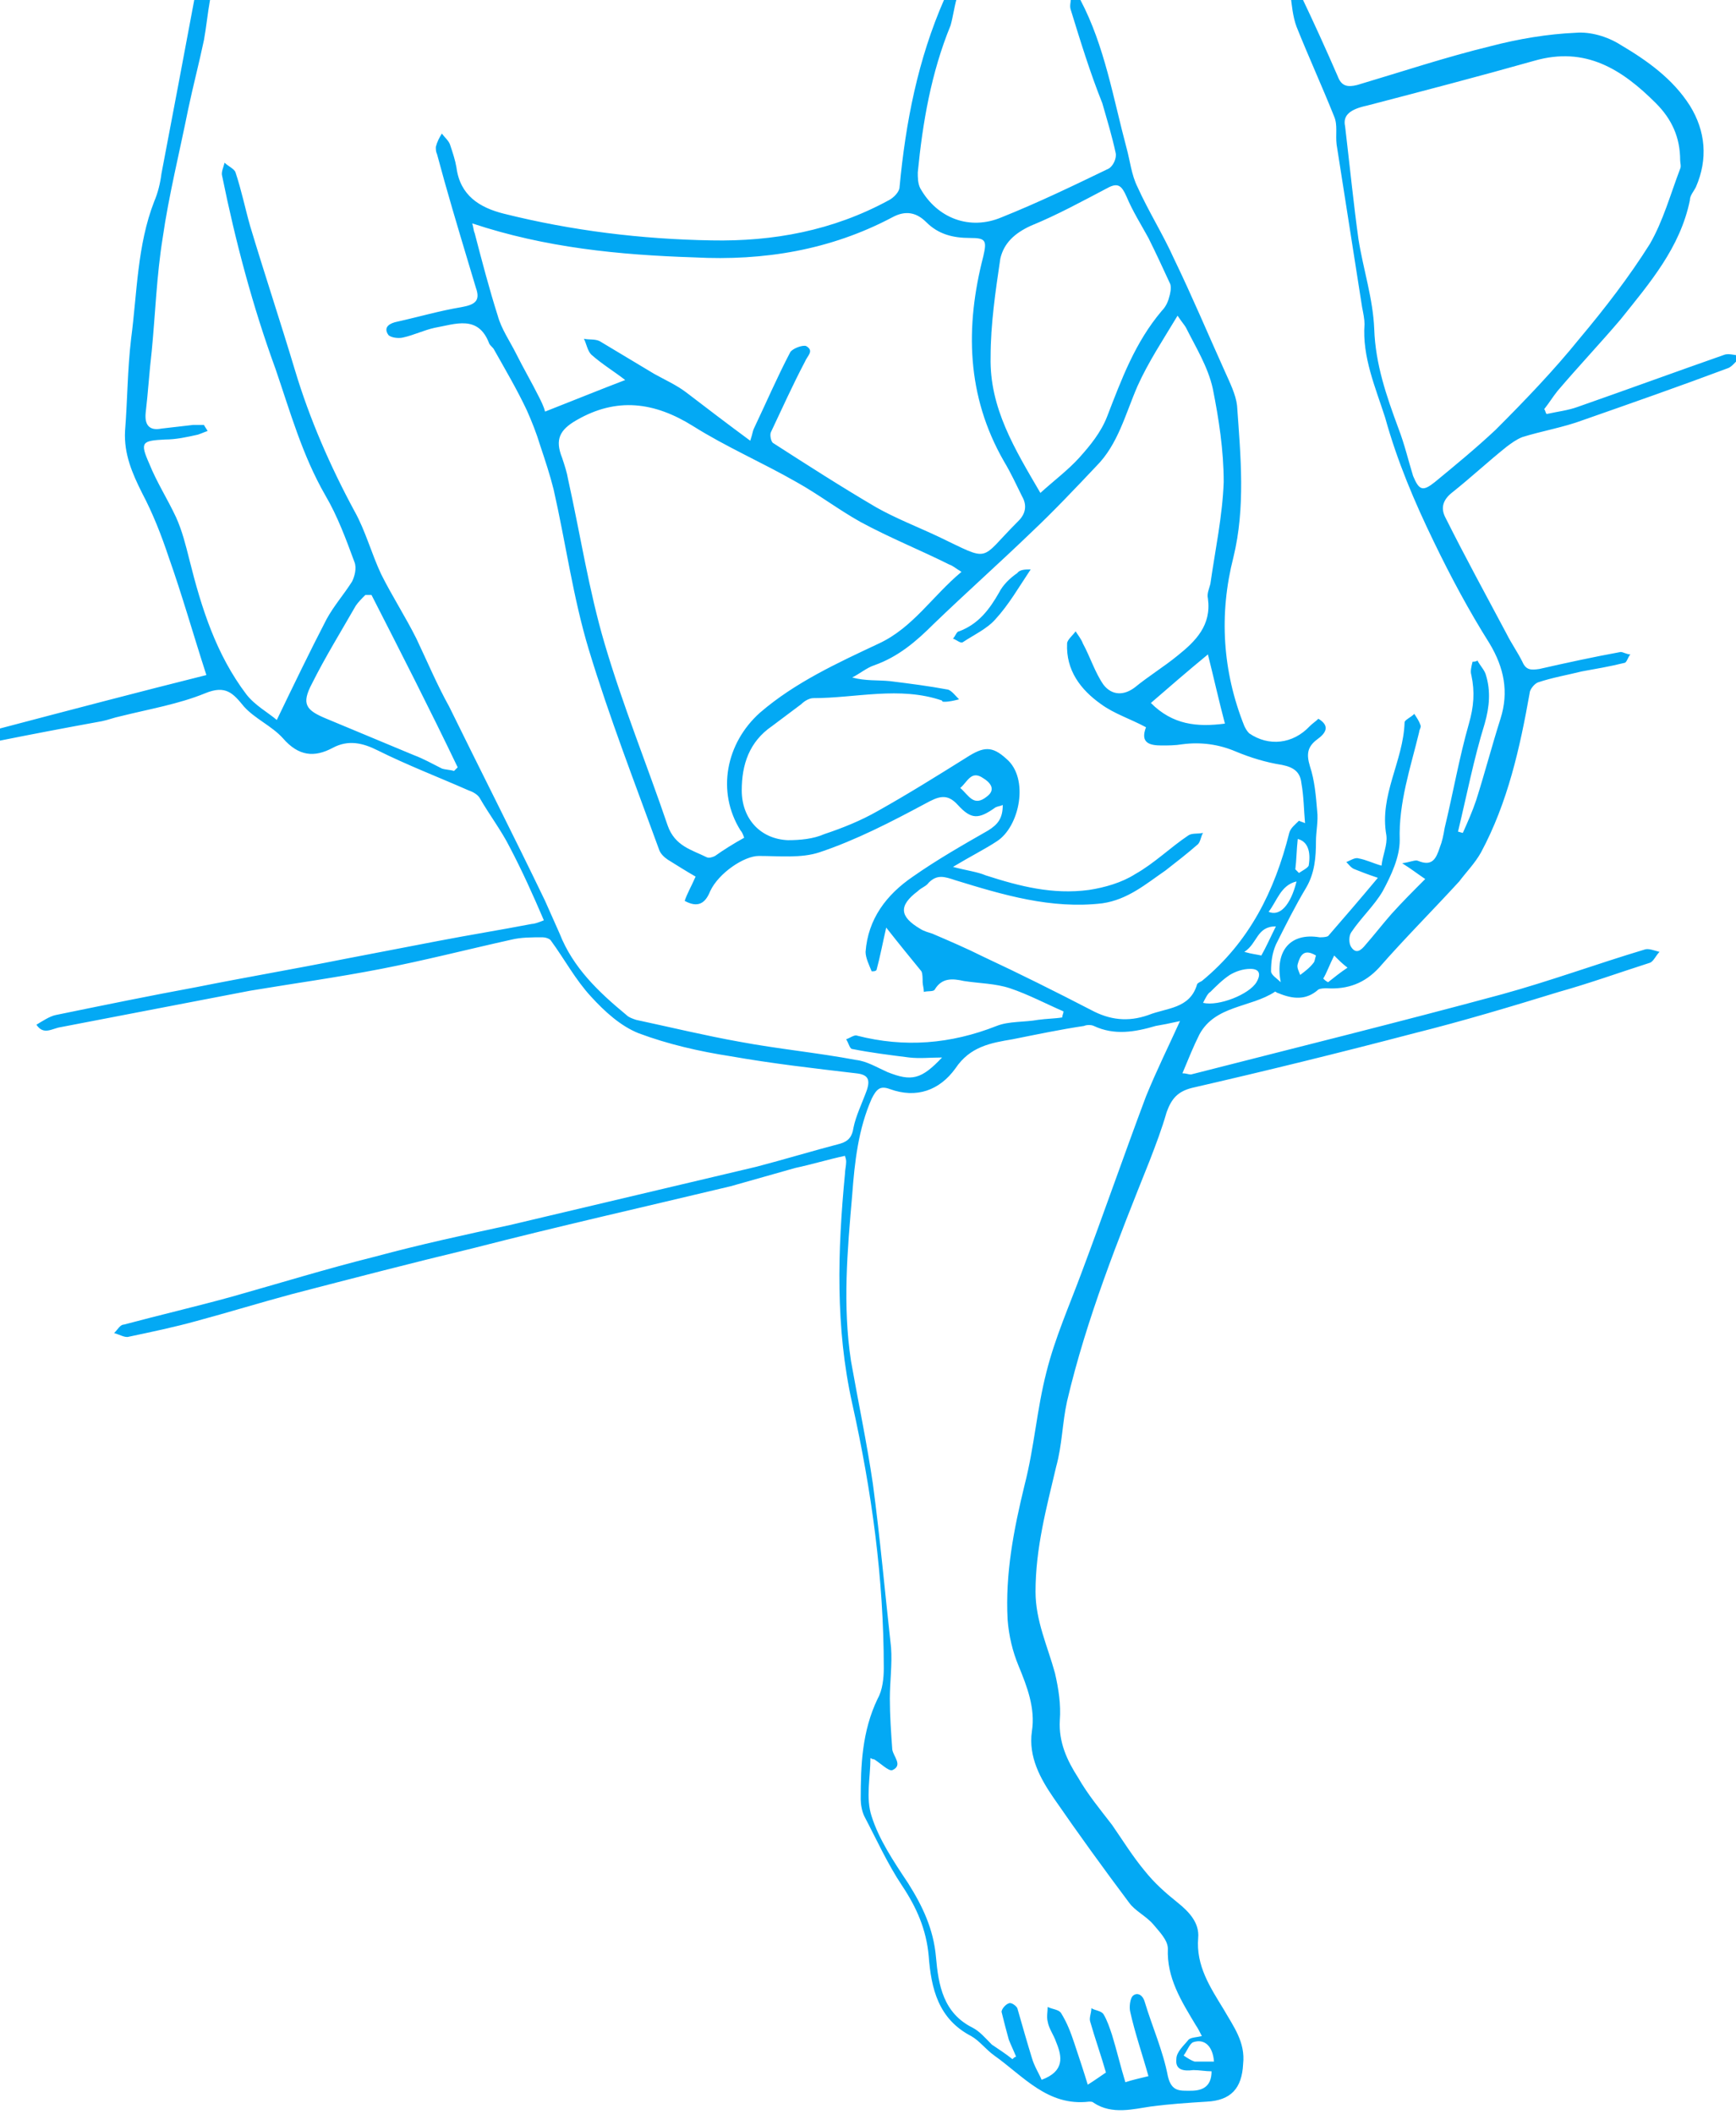 <?xml version="1.0" encoding="utf-8"?>
<!-- Generator: Adobe Illustrator 19.1.0, SVG Export Plug-In . SVG Version: 6.00 Build 0)  -->
<svg version="1.1" id="Layer_1" xmlns="http://www.w3.org/2000/svg" xmlns:xlink="http://www.w3.org/1999/xlink" x="0px" y="0px"
	 viewBox="0 0 143 174.1" style="enable-background:new 0 0 143 174.1;" xml:space="preserve">
<style type="text/css">
	.st0{fill:#03A9F4;}
</style>
<g id="footpain">
	<path class="st0" d="M17.3,0c-0.2,1.1-0.3,2.2-0.5,3.3c-0.4,1.9-0.9,3.8-1.3,5.7c-0.7,3.5-1.6,7.1-2.1,10.6
		c-0.5,3.1-0.6,6.2-0.9,9.3c-0.2,1.7-0.3,3.4-0.5,5.1c-0.1,1,0.3,1.5,1.3,1.3c0.9-0.1,1.7-0.2,2.6-0.3c0.3,0,0.6,0,0.9,0
		c0.1,0.2,0.2,0.3,0.3,0.5c-0.3,0.1-0.5,0.2-0.8,0.3c-0.9,0.2-1.8,0.4-2.7,0.4c-1.9,0.1-2.1,0.2-1.3,2c0.6,1.5,1.5,2.9,2.2,4.4
		c0.5,1.1,0.8,2.3,1.1,3.5c1,4,2.2,7.8,4.7,11.1c0.7,0.9,1.8,1.5,2.5,2.1c1.4-2.9,2.7-5.6,4.1-8.3c0.6-1.1,1.4-2,2.1-3.1
		c0.2-0.4,0.4-1.1,0.2-1.6c-0.7-1.9-1.4-3.8-2.4-5.5c-1.9-3.3-2.9-6.9-4.1-10.4c-1.9-5.2-3.3-10.5-4.4-15.9
		c-0.1-0.3,0.1-0.7,0.2-1.1c0.3,0.3,0.8,0.5,0.9,0.8c0.5,1.5,0.8,3,1.2,4.4c1.2,4,2.5,7.9,3.7,11.9c1.2,4,2.9,7.9,4.9,11.6
		c0.9,1.6,1.4,3.5,2.2,5.2c0.9,1.8,2,3.5,2.9,5.3c0.9,1.9,1.7,3.8,2.7,5.6c2.6,5.3,5.3,10.6,7.9,16c0.4,0.9,0.8,1.8,1.2,2.7
		c1.1,2.8,3.2,4.8,5.5,6.7c0.2,0.2,0.5,0.3,0.8,0.4c2.8,0.6,5.7,1.3,8.5,1.8c3.2,0.6,6.4,0.9,9.6,1.5c0.9,0.1,1.7,0.6,2.6,1
		c2,0.8,2.8,0.6,4.5-1.2c-1,0-1.8,0.1-2.7,0c-1.6-0.2-3.2-0.4-4.7-0.7c-0.2,0-0.3-0.5-0.5-0.8c0.3-0.1,0.7-0.4,0.9-0.3
		c3.9,1,7.7,0.7,11.5-0.8c1-0.4,2.3-0.3,3.4-0.5c0.7-0.1,1.4-0.1,2-0.2c0-0.2,0.1-0.3,0.1-0.5c-1.4-0.6-2.9-1.4-4.4-1.9
		c-1.2-0.4-2.5-0.4-3.8-0.6c-0.9-0.2-1.8-0.3-2.4,0.7c-0.1,0.2-0.6,0.1-0.9,0.2c0-0.3-0.1-0.6-0.1-0.8c0-0.3,0-0.7-0.1-0.9
		c-0.9-1.1-1.8-2.2-2.9-3.6c-0.3,1.3-0.5,2.4-0.8,3.5C72.1,80,72,80,71.8,80c-0.2-0.5-0.5-1.1-0.5-1.6c0.2-2.7,1.7-4.7,3.9-6.2
		c2-1.4,4.1-2.6,6.2-3.8c0.8-0.5,1.2-1,1.2-2.1c-0.2,0.1-0.4,0.1-0.6,0.2c-1.4,1-2,1-3.1-0.2c-0.9-1-1.6-0.7-2.7-0.1
		c-2.8,1.5-5.7,3-8.7,4c-1.5,0.5-3.3,0.3-5,0.3c-1.2,0-3.3,1.4-4,2.9c-0.4,1-1,1.4-2.1,0.8c0.2-0.6,0.5-1.1,0.9-2
		c-0.7-0.4-1.5-0.9-2.3-1.4c-0.3-0.2-0.6-0.5-0.7-0.8c-2-5.5-4.1-10.9-5.8-16.5c-1.3-4.3-1.9-8.8-2.9-13.2c-0.3-1.2-0.7-2.4-1.1-3.6
		c-0.3-1-0.7-2-1.1-2.9c-0.8-1.7-1.8-3.4-2.7-5c-0.1-0.2-0.3-0.3-0.4-0.5c-0.9-2.4-2.8-1.6-4.5-1.3c-0.9,0.2-1.7,0.6-2.6,0.8
		c-0.4,0.1-1,0-1.2-0.2c-0.5-0.7,0.2-1,0.7-1.1c1.8-0.4,3.5-0.9,5.3-1.2c1.1-0.2,1.6-0.5,1.2-1.6c-0.2-0.7-0.4-1.3-0.6-2
		c-0.9-3-1.8-6-2.6-9c-0.1-0.2-0.1-0.4-0.1-0.6c0.1-0.4,0.3-0.8,0.5-1.1c0.2,0.3,0.6,0.6,0.7,1c0.2,0.6,0.4,1.2,0.5,1.8
		c0.3,2.3,1.9,3.3,3.9,3.8c5.6,1.4,11.3,2.1,17.1,2.2c5.1,0.1,10-0.8,14.6-3.3c0.4-0.2,0.9-0.7,0.9-1.1c0.5-5.3,1.5-10.5,3.7-15.5
		c0.3,0,0.7,0,1,0c-0.2,0.7-0.3,1.5-0.5,2.2c-1.6,3.9-2.3,8-2.7,12.1c0,0.4,0,0.9,0.2,1.3c1.4,2.5,4.1,3.5,6.7,2.4
		c3-1.2,5.9-2.6,8.8-4c0.4-0.2,0.7-0.9,0.6-1.3c-0.3-1.4-0.7-2.7-1.1-4.1C89.8,6,89,3.4,88.2,0.8c-0.1-0.3,0-0.6,0-0.8
		c0.3,0,0.5,0,0.8,0c2,3.8,2.7,8.1,3.8,12.2c0.3,1.1,0.4,2.2,0.9,3.2c0.9,2,2.1,3.9,3,5.9c1.5,3.1,2.8,6.2,4.2,9.3
		c0.4,0.9,0.9,1.9,1,2.8c0.3,4.2,0.7,8.4-0.3,12.5c-1.2,4.7-0.9,9.4,0.9,13.9c0.1,0.2,0.2,0.4,0.4,0.6c1.6,1.1,3.6,0.9,5-0.6
		c0.2-0.2,0.5-0.4,0.7-0.6c1,0.6,0.6,1.2-0.1,1.7c-0.8,0.6-0.9,1.2-0.6,2.2c0.4,1.2,0.5,2.5,0.6,3.7c0.1,0.8-0.1,1.7-0.1,2.5
		c0,1.3-0.1,2.6-0.8,3.8c-0.9,1.5-1.7,3.1-2.5,4.7c-0.3,0.7-0.4,1.4-0.4,2.2c0,0.3,0.5,0.6,0.8,0.9c-0.5-2.6,0.8-4.1,3.2-3.7
		c0.2,0,0.5,0,0.7-0.1c1.3-1.5,2.6-3,4.1-4.8c-0.9-0.3-1.4-0.5-1.9-0.7c-0.3-0.1-0.5-0.4-0.7-0.6c0.3-0.1,0.7-0.4,1-0.3
		c0.6,0.1,1.2,0.4,1.9,0.6c0.1-0.9,0.5-1.7,0.4-2.5c-0.6-3.3,1.4-6.1,1.5-9.3c0-0.2,0.5-0.4,0.8-0.7c0.2,0.3,0.4,0.6,0.5,0.9
		c0.1,0.2-0.1,0.4-0.1,0.6c-0.7,2.9-1.7,5.8-1.6,8.9c0,1.4-0.7,2.9-1.4,4.2c-0.7,1.2-1.8,2.2-2.6,3.4c-0.2,0.3-0.2,0.9,0,1.2
		c0.4,0.6,0.8,0.3,1.2-0.2c0.7-0.8,1.4-1.7,2.1-2.5c0.9-1,1.8-1.9,2.8-2.9c-0.6-0.4-1.1-0.8-1.9-1.3c0.7-0.1,1.1-0.3,1.3-0.2
		c1.2,0.5,1.5-0.2,1.8-1.1c0.2-0.5,0.3-1,0.4-1.6c0.7-2.9,1.2-5.8,2-8.6c0.4-1.4,0.5-2.6,0.2-4c-0.1-0.3,0-0.7,0.1-1.1
		c0.1,0,0.3,0,0.4-0.1c0.2,0.4,0.6,0.8,0.7,1.2c0.4,1.3,0.3,2.6-0.1,4c-0.9,2.9-1.5,6-2.2,8.9c0.1,0,0.3,0.1,0.4,0.1
		c0.4-0.9,0.8-1.8,1.1-2.7c0.7-2.2,1.3-4.5,2-6.7c0.7-2.2,0.3-4.2-0.9-6.2c-1.7-2.7-3.2-5.5-4.6-8.4c-1.6-3.3-3-6.6-4-10.2
		c-0.8-2.5-1.9-5-1.7-7.7c0-0.4-0.1-0.9-0.2-1.4c-0.7-4.5-1.4-8.9-2.1-13.4c-0.1-0.8,0.1-1.6-0.2-2.3c-1-2.5-2.1-4.9-3.1-7.4
		c-0.3-0.8-0.4-1.8-0.5-2.7c0.3,0,0.5,0,0.8,0c1.1,2.3,2.1,4.5,3.1,6.8c0.3,0.8,0.8,0.9,1.6,0.7c3.7-1.1,7.3-2.3,11-3.2
		c2.3-0.6,4.7-1,7-1.1c1.2-0.1,2.6,0.3,3.7,1c2.2,1.3,4.3,2.8,5.7,5c1.3,2.1,1.5,4.4,0.5,6.7c-0.2,0.4-0.5,0.7-0.5,1.1
		c-0.8,3.9-3.3,6.8-5.7,9.8c-1.7,2-3.5,3.9-5.2,5.9c-0.4,0.5-0.7,1-1.1,1.5c0.1,0.1,0.1,0.3,0.2,0.4c0.9-0.2,1.8-0.3,2.6-0.6
		c4-1.4,8.1-2.9,12.1-4.3c0.4-0.1,0.9,0.1,1.4,0.1c-0.4,0.3-0.7,0.8-1.1,1c-4,1.5-8,2.9-12,4.3c-1.6,0.6-3.4,0.9-5,1.4
		c-0.5,0.2-0.9,0.5-1.3,0.8c-1.5,1.2-2.9,2.5-4.4,3.7c-0.8,0.6-1.1,1.3-0.6,2.2c1.6,3.2,3.3,6.3,5,9.5c0.4,0.8,0.9,1.5,1.3,2.3
		c0.3,0.7,0.7,0.7,1.4,0.6c2.2-0.5,4.5-1,6.7-1.4c0.2,0,0.5,0.2,0.8,0.2c-0.2,0.2-0.3,0.7-0.5,0.7c-1.2,0.3-2.4,0.5-3.5,0.7
		c-1.2,0.3-2.4,0.5-3.6,0.9c-0.3,0.1-0.7,0.6-0.7,0.9c-0.8,4.5-1.8,9-4,13.1c-0.5,0.9-1.2,1.6-1.8,2.4c-2.2,2.4-4.5,4.7-6.6,7.1
		c-1.2,1.3-2.6,1.8-4.3,1.7c-0.2,0-0.5,0-0.7,0.1c-1,0.9-2.1,0.8-3.3,0.3c-0.1,0-0.3-0.2-0.3-0.1c-2,1.3-4.9,1.1-6.2,3.5
		c-0.5,1-0.9,2-1.4,3.2c0.3,0,0.5,0.1,0.7,0.1c8.6-2.2,17.1-4.3,25.6-6.6c4-1.1,7.8-2.5,11.8-3.7c0.3-0.1,0.8,0.1,1.2,0.2
		c-0.3,0.3-0.5,0.8-0.8,0.9c-2.5,0.8-5,1.7-7.5,2.4c-3.9,1.2-7.9,2.4-11.9,3.4c-6.1,1.6-12.2,3.1-18.3,4.5c-1.2,0.3-1.7,0.9-2.1,2
		c-0.4,1.4-0.9,2.7-1.4,4c-2.6,6.5-5.2,13-6.8,19.8c-0.4,1.8-0.4,3.6-0.9,5.4c-0.8,3.4-1.7,6.7-1.7,10.3c0,2.4,1,4.5,1.6,6.7
		c0.3,1.3,0.5,2.6,0.4,3.9c-0.1,1.8,0.6,3.3,1.5,4.7c0.8,1.4,1.8,2.6,2.8,3.9c0.9,1.3,1.7,2.6,2.7,3.8c0.8,1,1.7,1.8,2.7,2.6
		c1,0.8,1.8,1.7,1.7,2.9c-0.2,2.3,1,4.1,2.1,5.9c0.8,1.4,1.8,2.7,1.6,4.5c-0.1,2-1,3-3,3.1c-1.6,0.1-3.1,0.2-4.6,0.4
		c-1.4,0.2-3.2,0.7-4.7-0.3c-0.1-0.1-0.2-0.1-0.4-0.1c-3.4,0.4-5.4-2.1-7.8-3.8c-0.7-0.5-1.2-1.2-1.9-1.6c-2.7-1.4-3.3-3.9-3.5-6.6
		c-0.2-2.2-1-4-2.2-5.8c-1.2-1.8-2.1-3.8-3.1-5.7c-0.2-0.4-0.3-1-0.3-1.4c0-2.8,0.1-5.6,1.4-8.3c0.4-0.7,0.5-1.7,0.5-2.5
		c0-7.4-1-14.6-2.6-21.8c-1.4-6.3-1.2-12.6-0.6-18.9c0-0.3,0.1-0.7,0.1-1c0-0.1,0-0.2-0.1-0.5c-1.4,0.3-2.7,0.7-4.1,1
		c-1.8,0.5-3.5,1-5.3,1.5c-7.1,1.7-14.2,3.3-21.2,5.1c-5,1.2-10,2.5-15,3.8c-2.6,0.7-5.2,1.5-7.8,2.2c-1.8,0.5-3.7,0.9-5.6,1.3
		c-0.3,0.1-0.8-0.2-1.2-0.3c0.3-0.3,0.5-0.7,0.8-0.7c3-0.8,6-1.5,8.9-2.3c3.9-1.1,7.8-2.3,11.8-3.3c3.7-1,7.4-1.8,11.1-2.6
		c6.8-1.6,13.5-3.2,20.3-4.8c2.3-0.6,4.6-1.3,6.9-1.9c0.7-0.2,1-0.6,1.1-1.3c0.2-1,0.7-2,1.1-3.1c0.3-0.9,0.1-1.3-0.9-1.4
		c-3.4-0.4-6.9-0.8-10.3-1.4c-2.6-0.4-5.2-1-7.6-1.9c-1.5-0.6-2.8-1.8-3.9-3c-1.3-1.4-2.2-3.1-3.3-4.6c-0.1-0.2-0.5-0.3-0.7-0.3
		c-0.9,0-1.8,0-2.6,0.2c-3.6,0.8-7.1,1.7-10.7,2.4c-3.6,0.7-7.2,1.2-10.8,1.8c-5.2,1-10.4,2-15.6,3c-0.7,0.1-1.4,0.7-2-0.2
		c0.5-0.3,1.1-0.7,1.6-0.8c3.9-0.8,7.8-1.6,11.6-2.3c4-0.8,8.1-1.5,12.1-2.3c2.6-0.5,5.2-1,7.8-1.5c2.6-0.5,5.1-0.9,7.7-1.4
		c0.2,0,0.5-0.1,1-0.3c-0.9-2.1-1.8-4.1-2.8-6c-0.7-1.4-1.7-2.7-2.5-4.1c-0.2-0.3-0.6-0.5-0.9-0.6c-2.5-1.1-5.1-2.1-7.5-3.3
		c-1.2-0.6-2.4-0.9-3.7-0.2c-1.5,0.8-2.8,0.7-4.1-0.8c-0.9-1-2.3-1.6-3.2-2.6c-0.9-1.1-1.5-1.8-3.2-1.1c-2.2,0.9-4.6,1.3-7,1.9
		c-0.5,0.1-1,0.3-1.5,0.4C5.1,60,2.5,60.5,0,61c0-0.3,0-0.7,0-1c5.7-1.5,11.4-3,17-4.4c-1.1-3.4-2-6.6-3.1-9.7
		c-0.6-1.8-1.3-3.6-2.2-5.3c-0.8-1.6-1.5-3.2-1.4-5.1c0.2-2.5,0.2-5.1,0.5-7.6c0.5-3.8,0.5-7.7,1.9-11.3c0.3-0.7,0.5-1.5,0.6-2.3
		C14.2,9.6,15.1,4.8,16,0C16.4,0,16.8,0,17.3,0z M97.2,84.1c-0.9,0.2-1.4,0.3-2,0.4c-1.7,0.5-3.4,0.8-5.1,0c-0.2-0.1-0.6-0.1-0.8,0
		c-2,0.3-3.9,0.7-5.9,1.1c-1.8,0.3-3.5,0.6-4.7,2.4c-1.3,1.8-3.2,2.5-5.4,1.7c-0.8-0.3-1.1,0-1.5,0.8c-1.1,2.5-1.4,5.2-1.6,7.9
		c-0.4,4.6-0.8,9.1-0.1,13.7c0.6,3.4,1.3,6.7,1.8,10.1c0.6,4.5,1,9,1.5,13.5c0.1,1.4-0.1,2.8-0.1,4.2c0,1.4,0.1,2.8,0.2,4.2
		c0.1,0.6,0.9,1.3,0,1.7c-0.3,0.1-1-0.6-1.5-0.9c-0.1,0-0.1,0-0.3-0.1c0,1.6-0.4,3.3,0.1,4.8c0.6,1.9,1.8,3.7,3,5.5
		c1.2,1.9,2.1,3.8,2.3,6.1c0.2,2.3,0.6,4.6,3,5.8c0.6,0.3,1.1,0.9,1.6,1.4c0.6,0.4,1.2,0.8,1.7,1.2c0.1-0.1,0.2-0.2,0.3-0.2
		c-0.2-0.5-0.4-0.9-0.6-1.4c-0.2-0.7-0.4-1.5-0.6-2.3c0-0.2,0.3-0.6,0.6-0.7c0.2-0.1,0.6,0.2,0.7,0.4c0.4,1.4,0.8,2.8,1.2,4.1
		c0.2,0.7,0.6,1.3,0.8,1.8c1.9-0.7,1.7-1.9,1.2-3.1c-0.2-0.6-0.6-1.1-0.7-1.7c-0.1-0.4,0-0.8,0-1.2c0.4,0.2,0.9,0.2,1.1,0.5
		c0.5,0.8,0.8,1.6,1.1,2.5c0.4,1.2,0.8,2.4,1.1,3.4c0.5-0.3,0.9-0.6,1.5-1c-0.4-1.4-0.9-2.8-1.3-4.2c-0.1-0.3,0.1-0.7,0.1-1.1
		c0.3,0.2,0.8,0.2,1,0.5c0.3,0.5,0.5,1.1,0.7,1.7c0.4,1.3,0.7,2.6,1.1,3.9c0.6-0.2,1.1-0.3,1.9-0.5c-0.5-1.8-1.1-3.5-1.5-5.3
		c-0.1-0.4,0-1.1,0.2-1.3c0.3-0.3,0.8-0.2,1,0.5c0.6,2,1.5,4,1.9,6.1c0.3,1.3,1,1.2,1.9,1.2c0.9,0,1.7-0.3,1.7-1.6
		c-0.5,0-1-0.1-1.5-0.1c-0.8,0.1-1.5,0-1.4-0.9c0-0.6,0.6-1.1,1-1.6c0.2-0.2,0.7-0.2,1.1-0.3c-0.2-0.4-0.3-0.6-0.5-0.9
		c-1.2-2-2.4-3.9-2.3-6.3c0-0.7-0.7-1.4-1.2-2c-0.6-0.7-1.5-1.1-2-1.8c-2.1-2.8-4.2-5.7-6.2-8.6c-1.1-1.6-2.1-3.4-1.8-5.5
		c0.3-1.9-0.4-3.7-1.1-5.4c-0.5-1.2-0.8-2.5-0.9-3.8c-0.2-3.8,0.5-7.4,1.4-11.1c0.8-3.1,1-6.2,1.8-9.3c0.7-2.8,1.9-5.5,2.9-8.2
		c1.8-4.8,3.5-9.7,5.3-14.5C95.3,88.1,96.2,86.3,97.2,84.1z M78.5,71.4c1.1,0.3,2,0.4,2.7,0.7c2.8,0.9,5.5,1.6,8.5,1.2
		c1.3-0.2,2.7-0.6,3.8-1.3c1.6-0.9,2.9-2.2,4.4-3.2c0.3-0.2,0.8-0.1,1.2-0.2c-0.2,0.3-0.2,0.8-0.5,1c-0.8,0.7-1.7,1.4-2.6,2.1
		c-1.6,1.1-3.1,2.4-5.2,2.7c-4.2,0.5-8.2-0.7-12.1-1.9c-0.9-0.3-1.5-0.5-2.2,0.2c-0.2,0.3-0.6,0.4-0.9,0.7c-1.6,1.2-1.5,2.1,0.2,3.1
		c0.3,0.2,0.7,0.3,1,0.4c1.4,0.6,2.8,1.2,4.2,1.9c3,1.4,6,2.9,8.9,4.4c1.5,0.8,3,1,4.7,0.4c1.5-0.6,3.4-0.5,4-2.5
		c0-0.1,0.2-0.2,0.4-0.3c3.9-3.2,6-7.4,7.2-12.2c0.1-0.4,0.5-0.7,0.8-1c0.2,0.1,0.3,0.1,0.5,0.2c-0.1-1.1-0.1-2.2-0.3-3.3
		c-0.1-0.9-0.6-1.3-1.6-1.5c-1.3-0.2-2.6-0.6-3.8-1.1c-1.4-0.6-2.9-0.8-4.4-0.6c-0.6,0.1-1.2,0.1-1.7,0.1c-1,0-1.8-0.2-1.3-1.5
		c-1.3-0.7-2.6-1.1-3.7-1.9c-1.7-1.2-2.9-2.8-2.8-5c0-0.3,0.5-0.7,0.7-1c0.2,0.3,0.5,0.7,0.6,1c0.6,1.1,1,2.4,1.7,3.4
		c0.7,0.9,1.7,0.9,2.6,0.2c1.1-0.9,2.4-1.7,3.5-2.6c1.5-1.2,2.8-2.5,2.5-4.7c-0.1-0.4,0.1-0.8,0.2-1.2c0.4-2.8,1-5.6,1.1-8.4
		c0-2.6-0.4-5.2-0.9-7.7c-0.4-1.8-1.4-3.4-2.2-5c-0.1-0.2-0.3-0.4-0.7-1c-1.2,2-2.4,3.8-3.3,5.8c-1,2.3-1.6,4.8-3.4,6.6
		c-1.7,1.8-3.5,3.7-5.3,5.4c-2.7,2.6-5.4,5-8.1,7.6c-1.4,1.4-2.9,2.7-4.9,3.4c-0.6,0.2-1.2,0.7-1.8,1c1.1,0.3,2.1,0.2,3.1,0.3
		c1.6,0.2,3.2,0.4,4.8,0.7c0.3,0.1,0.6,0.5,0.9,0.8c-0.4,0.1-0.8,0.2-1.2,0.2c-0.1,0-0.2,0-0.2-0.1c-3.5-1.2-7.1-0.2-10.6-0.2
		c-0.3,0-0.7,0.2-1,0.5c-0.8,0.6-1.6,1.2-2.4,1.8c-1.9,1.3-2.5,3.2-2.5,5.3c0,2.3,1.5,4,3.8,4.1c1,0,2.1-0.1,3-0.5
		c1.5-0.5,3-1.1,4.4-1.9c2.5-1.4,4.9-2.9,7.3-4.4c1.4-0.9,2.1-1,3.3,0.1c1.9,1.6,1.1,5.6-0.8,6.8C81.2,69.9,80,70.5,78.5,71.4z
		 M61.8,36.3c0.2-0.6,0.2-0.8,0.3-1c1-2.1,1.9-4.2,3-6.3c0.2-0.3,1-0.6,1.3-0.5c0.7,0.4,0.1,0.8-0.1,1.3c-1,1.9-1.9,3.9-2.8,5.8
		c-0.1,0.2,0,0.8,0.2,0.9c2.8,1.8,5.6,3.6,8.5,5.3c1.6,0.9,3.4,1.6,5.1,2.4c4.4,2.1,3.3,2,6.5-1.2c0,0,0.1-0.1,0.1-0.1
		c0.6-0.6,0.7-1.3,0.3-2c-0.5-1-0.9-1.9-1.5-2.9c-3.1-5.4-3.2-11.1-1.7-16.9c0.3-1.3,0.2-1.5-1.1-1.5c-1.4,0-2.6-0.3-3.6-1.3
		c-0.8-0.8-1.7-1-2.8-0.4c-5.1,2.7-10.6,3.6-16.3,3.3C51,21,44.9,20.4,38.9,18.4c0.1,0.3,0.1,0.6,0.2,0.8c0.6,2.3,1.2,4.6,1.9,6.8
		c0.3,1.1,1,2.1,1.5,3.1c0.6,1.2,1.3,2.4,1.9,3.6c0.2,0.4,0.4,0.8,0.5,1.2c2.3-0.9,4.5-1.8,6.6-2.6c-0.9-0.7-1.9-1.3-2.8-2.1
		c-0.3-0.3-0.4-0.9-0.6-1.3c0.4,0.1,0.9,0,1.3,0.2c1.5,0.9,3,1.8,4.5,2.7c0.9,0.5,1.8,0.9,2.6,1.5C58.2,33.6,59.9,34.9,61.8,36.3z
		 M110.8,10.4c0.4,3.4,0.7,6.4,1.1,9.3c0.4,2.5,1.2,4.9,1.3,7.4c0.1,2.9,1,5.5,2,8.2c0.5,1.3,0.8,2.6,1.2,3.9
		c0.5,1.2,0.8,1.3,1.8,0.5c1.7-1.4,3.4-2.8,5-4.3c2.4-2.4,4.8-4.9,6.9-7.5c2.1-2.5,4.1-5.1,5.8-7.8c1.1-1.9,1.7-4.1,2.5-6.2
		c0.1-0.2,0-0.5,0-0.7c0-1.9-0.7-3.4-2-4.7c-2.8-2.8-5.8-4.7-10-3.5c-4.6,1.3-9.2,2.5-13.8,3.7C111.2,9,110.6,9.5,110.8,10.4z
		 M61.3,69c-0.1-0.3-0.2-0.5-0.3-0.6c-2-3.2-1.2-7.2,1.6-9.7c2.9-2.5,6.4-4.1,9.8-5.7c2.8-1.3,4.4-3.9,6.8-5.9
		c-0.5-0.3-0.7-0.5-1-0.6c-2.4-1.2-4.9-2.2-7.3-3.5c-1.8-1-3.5-2.3-5.3-3.3c-2.8-1.6-5.8-2.9-8.5-4.6c-3.2-2-6.3-2.4-9.6-0.5
		c-1.4,0.8-1.8,1.6-1.2,3.1c0.2,0.6,0.4,1.2,0.5,1.8c1,4.5,1.7,9.1,3,13.5c1.5,5.1,3.5,10,5.2,15c0.6,1.7,2,2,3.2,2.6
		c0.2,0.1,0.5,0,0.7-0.1C59.6,70,60.4,69.5,61.3,69z M85.7,40.6c1.1-1,2.3-1.9,3.2-2.9c0.9-1,1.8-2.1,2.3-3.4
		c1.2-3.1,2.3-6.1,4.5-8.7c0.3-0.3,0.5-0.7,0.6-1.1c0.1-0.3,0.2-0.8,0.1-1.1c-0.6-1.3-1.2-2.6-1.8-3.8c-0.6-1.1-1.3-2.2-1.8-3.4
		c-0.4-0.9-0.7-1.2-1.6-0.7c-2.1,1.1-4.1,2.2-6.3,3.1c-1.3,0.6-2.2,1.4-2.5,2.7c-0.4,2.7-0.8,5.4-0.8,8.1
		C81.5,33.6,83.6,37,85.7,40.6z M30.6,49c-0.2,0-0.3,0-0.5,0c-0.3,0.3-0.6,0.6-0.8,0.9c-1.2,2.1-2.5,4.2-3.6,6.4
		c-0.9,1.7-0.5,2.2,1.2,2.9c2.4,1,4.8,2,7.2,3c0.8,0.3,1.5,0.7,2.3,1.1c0.3,0.1,0.7,0.1,1,0.2c0.1-0.1,0.2-0.2,0.3-0.3
		C35.4,58.4,33,53.7,30.6,49z M99.5,53.9c-1.7,1.4-3.2,2.7-4.7,4c1.8,1.8,3.8,2,6.1,1.7C100.4,57.7,100,55.9,99.5,53.9z M99.1,82.6
		c1.3,0.3,3.8-0.7,4.4-1.7c0.3-0.5,0.4-1.1-0.5-1.1c-0.6,0-1.2,0.2-1.7,0.5c-0.6,0.4-1.1,0.9-1.6,1.4C99.5,81.8,99.3,82.2,99.1,82.6
		z M79.1,64.9c0.7,0.6,1.1,1.6,2.2,0.7c0.8-0.6,0.2-1.2-0.3-1.5C80,63.4,79.7,64.4,79.1,64.9z M100,169.8c-0.1-1.3-0.8-1.9-1.7-1.6
		c-0.3,0.1-0.5,0.7-0.8,1.1c0.3,0.2,0.6,0.4,0.9,0.5C98.9,169.8,99.4,169.8,100,169.8z M106.8,72.6c-1.3,0.3-1.6,1.6-2.3,2.5
		C105.4,75.5,106.3,74.6,106.8,72.6z M106.9,69.1c-0.1,0.9-0.1,1.7-0.2,2.5c0.1,0.1,0.2,0.2,0.3,0.3c0.3-0.2,0.7-0.4,0.8-0.6
		C108,70.1,107.7,69.3,106.9,69.1z M102.5,78.4c0.7,0.2,1,0.2,1.4,0.3c0.4-0.7,0.7-1.4,1.2-2.4C103.5,76.3,103.6,77.7,102.5,78.4z
		 M108.4,78.7c-1-0.6-1.3,0-1.5,0.7c-0.1,0.3,0.1,0.6,0.2,0.9c0.4-0.3,0.8-0.6,1.1-1C108.3,79.2,108.3,79,108.4,78.7z M109.9,78.7
		c-0.4,0.8-0.6,1.4-0.9,1.9c0.1,0.1,0.2,0.2,0.4,0.3c0.5-0.4,1-0.8,1.6-1.2C110.6,79.4,110.3,79.1,109.9,78.7z"/>
	<path class="st0" d="M84.9,46.9c-1,1.5-1.8,2.9-2.9,4.1c-0.7,0.8-1.8,1.3-2.7,1.9c-0.2,0.1-0.5-0.2-0.8-0.3
		c0.2-0.2,0.3-0.6,0.5-0.6c1.6-0.6,2.5-1.8,3.3-3.2c0.3-0.6,0.9-1.2,1.5-1.6C84,46.9,84.5,46.9,84.9,46.9z"/>
</g>
</svg>
